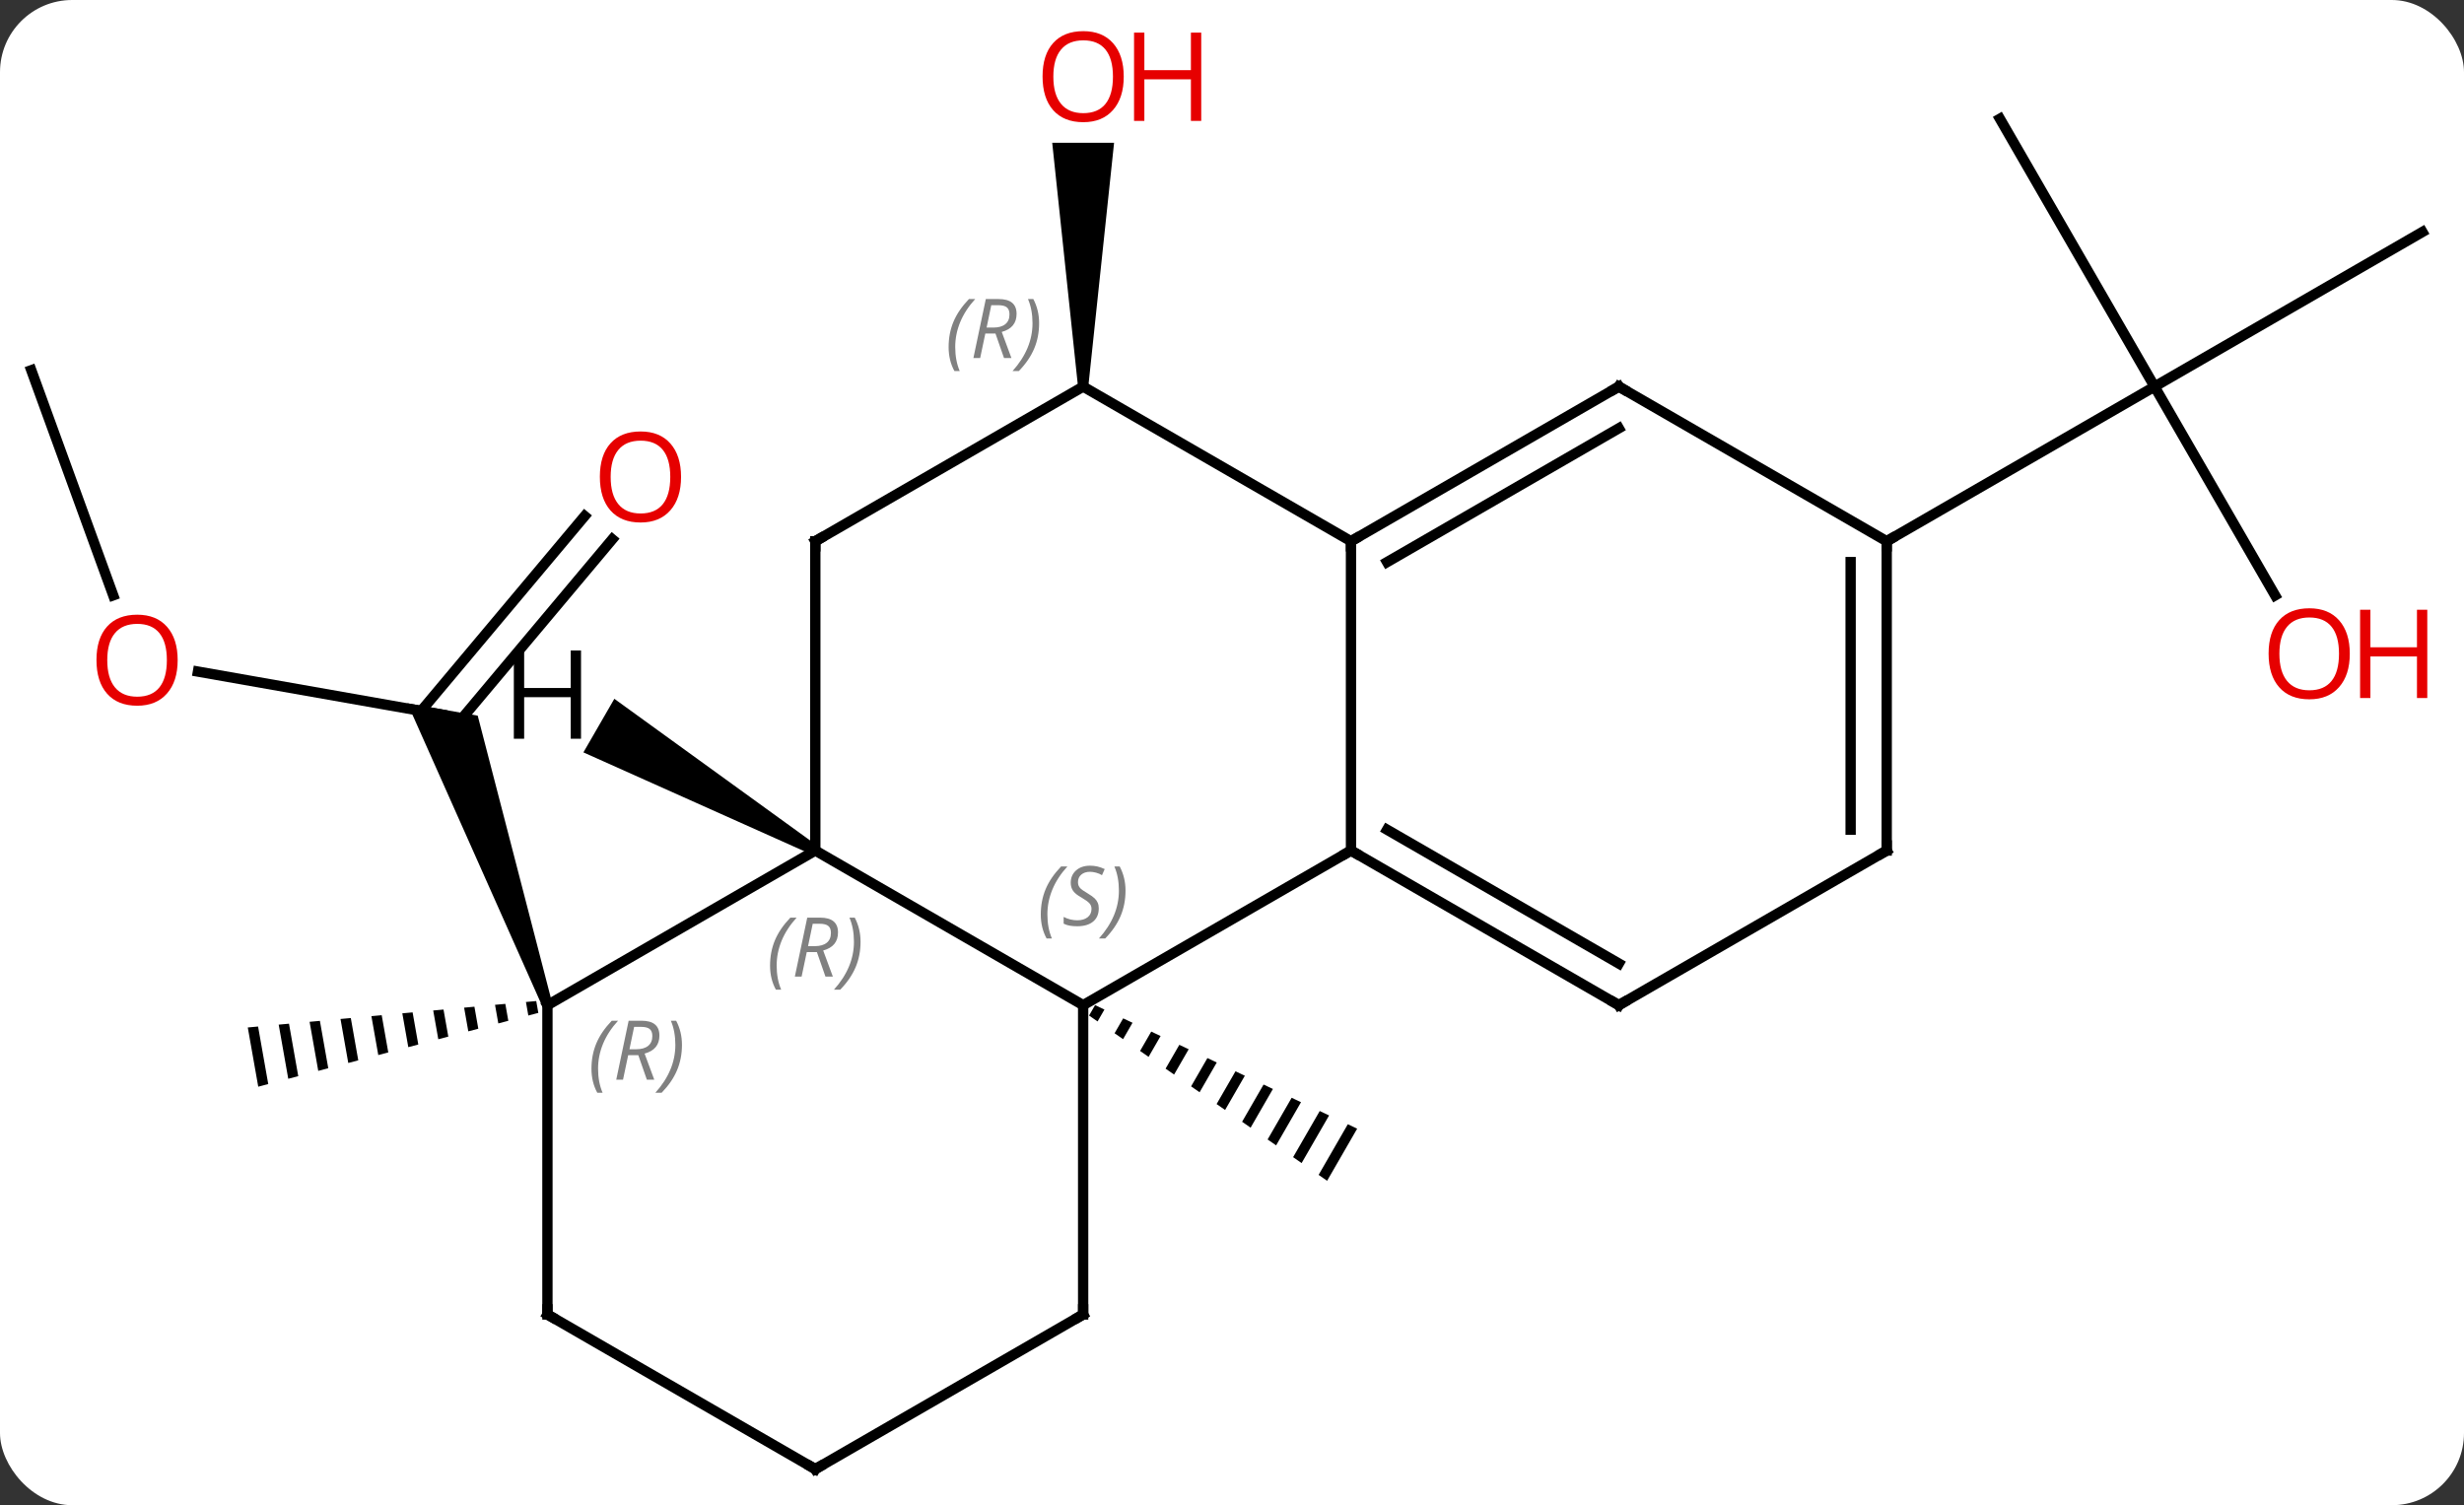 <svg width="239" viewBox="0 0 239 146" style="fill-opacity:1; color-rendering:auto; color-interpolation:auto; text-rendering:auto; stroke:black; stroke-linecap:square; stroke-miterlimit:10; shape-rendering:auto; stroke-opacity:1; fill:black; stroke-dasharray:none; font-weight:normal; stroke-width:1; font-family:'Open Sans'; font-style:normal; stroke-linejoin:miter; font-size:12; stroke-dashoffset:0; image-rendering:auto;" height="146" class="cas-substance-image" xmlns:xlink="http://www.w3.org/1999/xlink" xmlns="http://www.w3.org/2000/svg"><rect x="0" y="0" width="239" height="146" fill="#333333" stroke="none"/><svg class="cas-substance-single-component"><rect y="0" x="0" width="239" stroke="none" ry="7" rx="7" height="146" fill="white" class="cas-substance-group"/><svg y="0" x="0" width="239" viewBox="0 0 239 146" style="fill:black;" height="146" class="cas-substance-single-component-image"><svg><g><g transform="translate(119,75)" style="text-rendering:geometricPrecision; color-rendering:optimizeQuality; color-interpolation:linearRGB; stroke-linecap:butt; image-rendering:optimizeQuality;"><path style="stroke:none;" d="M-12.781 22.495 L-13.363 23.505 L-13.363 23.505 L-12.539 24.078 L-12.539 24.078 L-11.873 22.923 L-11.873 22.923 L-12.781 22.495 ZM-10.057 23.779 L-10.889 25.223 L-10.889 25.223 L-10.065 25.795 L-10.065 25.795 L-9.149 24.206 L-9.149 24.206 L-10.057 23.779 ZM-7.333 25.062 L-8.416 26.94 L-8.416 26.94 L-7.591 27.512 L-7.591 27.512 L-6.425 25.49 L-6.425 25.49 L-7.333 25.062 ZM-4.609 26.346 L-5.942 28.657 L-5.942 28.657 L-5.117 29.229 L-5.117 29.229 L-3.701 26.774 L-3.701 26.774 L-4.609 26.346 ZM-1.885 27.63 L-3.468 30.374 L-3.468 30.374 L-2.643 30.946 L-2.643 30.946 L-0.978 28.058 L-0.978 28.058 L-1.885 27.63 ZM0.838 28.914 L-0.994 32.091 L-0.994 32.091 L-0.169 32.663 L-0.169 32.663 L1.746 29.342 L1.746 29.342 L0.838 28.914 ZM3.562 30.198 L1.48 33.808 L1.48 33.808 L2.305 34.381 L2.305 34.381 L4.47 30.626 L4.47 30.626 L3.562 30.198 ZM6.286 31.482 L3.954 35.525 L3.954 35.525 L4.779 36.098 L4.779 36.098 L7.194 31.91 L7.194 31.91 L6.286 31.482 ZM9.009 32.766 L6.428 37.242 L6.428 37.242 L7.253 37.815 L7.253 37.815 L9.918 33.194 L9.918 33.194 L9.009 32.766 ZM11.733 34.049 L8.902 38.96 L8.902 38.96 L9.726 39.532 L9.726 39.532 L12.641 34.477 L12.641 34.477 L11.733 34.049 Z"/><line y2="-9.858" y1="-5.691" x2="-99.798" x1="-76.161" style="fill:none;"/><line y2="-22.692" y1="-4.566" x2="-59.609" x1="-74.82" style="fill:none;"/><line y2="-24.942" y1="-6.042" x2="-62.291" x1="-78.151" style="fill:none;"/><path style="stroke:none;" d="M-65.431 22.329 L-66.371 22.671 L-79.486 -6.785 L-72.663 -5.582 Z"/><line y2="-39.09" y1="-17.255" x2="-115.965" x1="-108.018" style="fill:none;"/><path style="stroke:none;" d="M-66.987 22.099 L-67.986 22.191 L-67.986 22.191 L-67.754 23.504 L-67.754 23.504 L-66.784 23.248 L-66.987 22.099 ZM-69.985 22.374 L-70.984 22.465 L-70.665 24.27 L-70.665 24.27 L-69.695 24.015 L-69.695 24.015 L-69.985 22.374 ZM-72.983 22.648 L-73.982 22.74 L-73.982 22.74 L-73.576 25.038 L-73.576 25.038 L-72.606 24.782 L-72.606 24.782 L-72.983 22.648 ZM-75.98 22.923 L-76.98 23.014 L-76.98 23.014 L-76.487 25.804 L-76.487 25.804 L-75.516 25.549 L-75.516 25.549 L-75.98 22.923 ZM-78.978 23.198 L-79.977 23.289 L-79.397 26.571 L-78.427 26.316 L-78.427 26.316 L-78.978 23.198 ZM-81.976 23.472 L-82.975 23.564 L-82.975 23.564 L-82.308 27.338 L-81.338 27.083 L-81.976 23.472 ZM-84.973 23.747 L-85.973 23.838 L-85.973 23.838 L-85.219 28.105 L-85.219 28.105 L-84.249 27.85 L-84.973 23.747 ZM-87.971 24.021 L-88.97 24.113 L-88.97 24.113 L-88.13 28.872 L-88.13 28.872 L-87.159 28.616 L-87.971 24.021 ZM-90.969 24.296 L-91.968 24.387 L-91.968 24.387 L-91.04 29.639 L-91.04 29.639 L-90.07 29.384 L-90.969 24.296 ZM-93.967 24.57 L-94.966 24.662 L-93.951 30.406 L-92.981 30.15 L-93.967 24.57 Z"/><path style="stroke:none;" d="M-13.438 -37.5 L-14.438 -37.5 L-16.938 -61.148 L-10.938 -61.148 Z"/><line y2="-63.48" y1="-37.5" x2="74.985" x1="89.985" style="fill:none;"/><line y2="-52.5" y1="-37.5" x2="115.965" x1="89.985" style="fill:none;"/><line y2="-17.248" y1="-37.5" x2="101.678" x1="89.985" style="fill:none;"/><line y2="-22.5" y1="-37.5" x2="64.005" x1="89.985" style="fill:none;"/><line y2="22.5" y1="7.5" x2="-13.938" x1="-39.918" style="fill:none;"/><line y2="22.5" y1="7.5" x2="-65.901" x1="-39.918" style="fill:none;"/><line y2="-22.5" y1="7.5" x2="-39.918" x1="-39.918" style="fill:none;"/><line y2="7.5" y1="22.5" x2="12.042" x1="-13.938" style="fill:none;"/><line y2="52.5" y1="22.5" x2="-13.938" x1="-13.938" style="fill:none;"/><line y2="52.5" y1="22.5" x2="-65.901" x1="-65.901" style="fill:none;"/><line y2="-37.5" y1="-22.5" x2="-13.938" x1="-39.918" style="fill:none;"/><line y2="-22.5" y1="7.5" x2="12.042" x1="12.042" style="fill:none;"/><line y2="22.5" y1="7.5" x2="38.022" x1="12.042" style="fill:none;"/><line y2="18.459" y1="5.479" x2="38.022" x1="15.542" style="fill:none;"/><line y2="67.5" y1="52.5" x2="-39.918" x1="-13.938" style="fill:none;"/><line y2="67.5" y1="52.5" x2="-39.918" x1="-65.901" style="fill:none;"/><line y2="-22.5" y1="-37.5" x2="12.042" x1="-13.938" style="fill:none;"/><line y2="-37.5" y1="-22.5" x2="38.022" x1="12.042" style="fill:none;"/><line y2="-33.459" y1="-20.479" x2="38.022" x1="15.542" style="fill:none;"/><line y2="7.5" y1="22.5" x2="64.005" x1="38.022" style="fill:none;"/><line y2="-22.5" y1="-37.5" x2="64.005" x1="38.022" style="fill:none;"/><line y2="-22.5" y1="7.5" x2="64.005" x1="64.005" style="fill:none;"/><line y2="-20.479" y1="5.479" x2="60.505" x1="60.505" style="fill:none;"/><path style="stroke:none;" d="M-39.668 7.067 L-40.168 7.933 L-62.411 -2.021 L-59.411 -7.218 Z"/></g><g transform="translate(119,75)" style="fill:rgb(230,0,0); text-rendering:geometricPrecision; color-rendering:optimizeQuality; image-rendering:optimizeQuality; font-family:'Open Sans'; stroke:rgb(230,0,0); color-interpolation:linearRGB;"><path style="stroke:none;" d="M-101.767 -10.969 Q-101.767 -8.907 -102.807 -7.727 Q-103.846 -6.547 -105.689 -6.547 Q-107.58 -6.547 -108.611 -7.712 Q-109.642 -8.876 -109.642 -10.985 Q-109.642 -13.079 -108.611 -14.227 Q-107.58 -15.376 -105.689 -15.376 Q-103.83 -15.376 -102.799 -14.204 Q-101.767 -13.032 -101.767 -10.969 ZM-108.596 -10.969 Q-108.596 -9.235 -107.853 -8.329 Q-107.111 -7.422 -105.689 -7.422 Q-104.267 -7.422 -103.541 -8.321 Q-102.814 -9.219 -102.814 -10.969 Q-102.814 -12.704 -103.541 -13.594 Q-104.267 -14.485 -105.689 -14.485 Q-107.111 -14.485 -107.853 -13.586 Q-108.596 -12.688 -108.596 -10.969 Z"/><path style="stroke:none;" d="M-52.94 -28.741 Q-52.94 -26.679 -53.979 -25.499 Q-55.018 -24.319 -56.861 -24.319 Q-58.752 -24.319 -59.783 -25.483 Q-60.815 -26.648 -60.815 -28.757 Q-60.815 -30.851 -59.783 -31.999 Q-58.752 -33.148 -56.861 -33.148 Q-55.002 -33.148 -53.971 -31.976 Q-52.94 -30.804 -52.94 -28.741 ZM-59.768 -28.741 Q-59.768 -27.007 -59.025 -26.101 Q-58.283 -25.194 -56.861 -25.194 Q-55.44 -25.194 -54.713 -26.093 Q-53.986 -26.991 -53.986 -28.741 Q-53.986 -30.476 -54.713 -31.366 Q-55.44 -32.257 -56.861 -32.257 Q-58.283 -32.257 -59.025 -31.358 Q-59.768 -30.46 -59.768 -28.741 Z"/><path style="stroke:none;" d="M-10.001 -67.57 Q-10.001 -65.508 -11.04 -64.328 Q-12.079 -63.148 -13.922 -63.148 Q-15.813 -63.148 -16.844 -64.312 Q-17.875 -65.477 -17.875 -67.586 Q-17.875 -69.68 -16.844 -70.828 Q-15.813 -71.977 -13.922 -71.977 Q-12.063 -71.977 -11.032 -70.805 Q-10.001 -69.633 -10.001 -67.57 ZM-16.829 -67.57 Q-16.829 -65.836 -16.086 -64.93 Q-15.344 -64.023 -13.922 -64.023 Q-12.501 -64.023 -11.774 -64.922 Q-11.047 -65.82 -11.047 -67.57 Q-11.047 -69.305 -11.774 -70.195 Q-12.501 -71.086 -13.922 -71.086 Q-15.344 -71.086 -16.086 -70.188 Q-16.829 -69.289 -16.829 -67.57 Z"/><path style="stroke:none;" d="M-2.485 -63.273 L-3.485 -63.273 L-3.485 -67.305 L-8.001 -67.305 L-8.001 -63.273 L-9.001 -63.273 L-9.001 -71.836 L-8.001 -71.836 L-8.001 -68.195 L-3.485 -68.195 L-3.485 -71.836 L-2.485 -71.836 L-2.485 -63.273 Z"/><path style="stroke:none;" d="M108.922 -11.59 Q108.922 -9.528 107.883 -8.348 Q106.844 -7.168 105.001 -7.168 Q103.11 -7.168 102.079 -8.332 Q101.047 -9.497 101.047 -11.606 Q101.047 -13.7 102.079 -14.848 Q103.11 -15.997 105.001 -15.997 Q106.86 -15.997 107.891 -14.825 Q108.922 -13.653 108.922 -11.59 ZM102.094 -11.59 Q102.094 -9.856 102.837 -8.95 Q103.579 -8.043 105.001 -8.043 Q106.422 -8.043 107.149 -8.942 Q107.876 -9.84 107.876 -11.59 Q107.876 -13.325 107.149 -14.215 Q106.422 -15.106 105.001 -15.106 Q103.579 -15.106 102.837 -14.207 Q102.094 -13.309 102.094 -11.59 Z"/><path style="stroke:none;" d="M116.438 -7.293 L115.438 -7.293 L115.438 -11.325 L110.922 -11.325 L110.922 -7.293 L109.922 -7.293 L109.922 -15.856 L110.922 -15.856 L110.922 -12.215 L115.438 -12.215 L115.438 -15.856 L116.438 -15.856 L116.438 -7.293 Z"/></g><g transform="translate(119,75)" style="font-size:8.4px; fill:gray; text-rendering:geometricPrecision; image-rendering:optimizeQuality; color-rendering:optimizeQuality; font-family:'Open Sans'; font-style:italic; stroke:gray; color-interpolation:linearRGB;"><path style="stroke:none;" d="M-44.307 18.664 Q-44.307 17.336 -43.838 16.211 Q-43.369 15.086 -42.338 14.008 L-41.729 14.008 Q-42.697 15.07 -43.182 16.242 Q-43.666 17.414 -43.666 18.648 Q-43.666 19.977 -43.229 20.992 L-43.744 20.992 Q-44.307 19.961 -44.307 18.664 ZM-40.747 17.352 L-41.247 19.727 L-41.903 19.727 L-40.7 14.008 L-39.45 14.008 Q-37.716 14.008 -37.716 15.445 Q-37.716 16.805 -39.153 17.195 L-38.216 19.727 L-38.934 19.727 L-39.763 17.352 L-40.747 17.352 ZM-40.169 14.602 Q-40.559 16.523 -40.622 16.773 L-39.966 16.773 Q-39.216 16.773 -38.809 16.445 Q-38.403 16.117 -38.403 15.492 Q-38.403 15.023 -38.661 14.812 Q-38.919 14.602 -39.513 14.602 L-40.169 14.602 ZM-35.53 16.352 Q-35.53 17.68 -36.006 18.812 Q-36.483 19.945 -37.498 20.992 L-38.108 20.992 Q-36.17 18.836 -36.17 16.352 Q-36.17 15.023 -36.608 14.008 L-36.092 14.008 Q-35.53 15.07 -35.53 16.352 Z"/><path style="stroke:none;" d="M-18.047 13.703 Q-18.047 12.375 -17.578 11.25 Q-17.109 10.125 -16.078 9.047 L-15.468 9.047 Q-16.437 10.109 -16.922 11.281 Q-17.406 12.453 -17.406 13.688 Q-17.406 15.016 -16.968 16.031 L-17.484 16.031 Q-18.047 15 -18.047 13.703 ZM-12.424 13.109 Q-12.424 13.938 -12.971 14.391 Q-13.518 14.844 -14.518 14.844 Q-14.924 14.844 -15.236 14.789 Q-15.549 14.734 -15.83 14.594 L-15.83 13.938 Q-15.205 14.266 -14.502 14.266 Q-13.877 14.266 -13.502 13.969 Q-13.127 13.672 -13.127 13.156 Q-13.127 12.844 -13.33 12.617 Q-13.533 12.391 -14.096 12.062 Q-14.69 11.734 -14.916 11.406 Q-15.143 11.078 -15.143 10.625 Q-15.143 9.891 -14.627 9.43 Q-14.111 8.969 -13.268 8.969 Q-12.893 8.969 -12.557 9.047 Q-12.221 9.125 -11.846 9.297 L-12.111 9.891 Q-12.361 9.734 -12.682 9.648 Q-13.002 9.562 -13.268 9.562 Q-13.799 9.562 -14.119 9.836 Q-14.44 10.109 -14.44 10.578 Q-14.44 10.781 -14.369 10.93 Q-14.299 11.078 -14.158 11.211 Q-14.018 11.344 -13.596 11.594 Q-13.033 11.938 -12.83 12.133 Q-12.627 12.328 -12.525 12.562 Q-12.424 12.797 -12.424 13.109 ZM-9.829 11.391 Q-9.829 12.719 -10.306 13.852 Q-10.783 14.984 -11.798 16.031 L-12.408 16.031 Q-10.47 13.875 -10.47 11.391 Q-10.47 10.062 -10.908 9.047 L-10.392 9.047 Q-9.829 10.109 -9.829 11.391 Z"/><path style="stroke:none;" d="M-61.63 28.664 Q-61.63 27.336 -61.161 26.211 Q-60.692 25.086 -59.661 24.008 L-59.051 24.008 Q-60.02 25.07 -60.505 26.242 Q-60.989 27.414 -60.989 28.649 Q-60.989 29.977 -60.551 30.992 L-61.067 30.992 Q-61.63 29.961 -61.63 28.664 ZM-58.069 27.352 L-58.569 29.727 L-59.226 29.727 L-58.023 24.008 L-56.773 24.008 Q-55.038 24.008 -55.038 25.445 Q-55.038 26.805 -56.476 27.195 L-55.538 29.727 L-56.257 29.727 L-57.085 27.352 L-58.069 27.352 ZM-57.491 24.602 Q-57.882 26.524 -57.944 26.774 L-57.288 26.774 Q-56.538 26.774 -56.132 26.445 Q-55.726 26.117 -55.726 25.492 Q-55.726 25.024 -55.983 24.813 Q-56.241 24.602 -56.835 24.602 L-57.491 24.602 ZM-52.852 26.352 Q-52.852 27.68 -53.329 28.813 Q-53.805 29.945 -54.821 30.992 L-55.43 30.992 Q-53.493 28.836 -53.493 26.352 Q-53.493 25.024 -53.93 24.008 L-53.415 24.008 Q-52.852 25.07 -52.852 26.352 Z"/></g><g transform="translate(119,75)" style="stroke-linecap:butt; font-size:8.4px; text-rendering:geometricPrecision; image-rendering:optimizeQuality; color-rendering:optimizeQuality; font-family:'Open Sans'; font-style:italic; color-interpolation:linearRGB; stroke-miterlimit:5;"><path style="fill:none;" d="M-39.918 -22 L-39.918 -22.5 L-39.485 -22.75"/><path style="fill:none;" d="M12.475 7.75 L12.042 7.5 L11.609 7.75"/><path style="fill:none;" d="M-13.938 52 L-13.938 52.5 L-14.371 52.75"/><path style="fill:none;" d="M-65.901 52 L-65.901 52.5 L-65.468 52.75"/><path style="fill:gray; stroke:none;" d="M-26.987 -41.336 Q-26.987 -42.664 -26.518 -43.789 Q-26.049 -44.914 -25.018 -45.992 L-24.409 -45.992 Q-25.378 -44.93 -25.862 -43.758 Q-26.346 -42.586 -26.346 -41.352 Q-26.346 -40.023 -25.909 -39.008 L-26.424 -39.008 Q-26.987 -40.039 -26.987 -41.336 ZM-23.427 -42.648 L-23.927 -40.273 L-24.583 -40.273 L-23.38 -45.992 L-22.13 -45.992 Q-20.395 -45.992 -20.395 -44.555 Q-20.395 -43.195 -21.833 -42.805 L-20.895 -40.273 L-21.614 -40.273 L-22.442 -42.648 L-23.427 -42.648 ZM-22.849 -45.398 Q-23.239 -43.477 -23.302 -43.227 L-22.645 -43.227 Q-21.895 -43.227 -21.489 -43.555 Q-21.083 -43.883 -21.083 -44.508 Q-21.083 -44.977 -21.341 -45.188 Q-21.599 -45.398 -22.192 -45.398 L-22.849 -45.398 ZM-18.209 -43.648 Q-18.209 -42.32 -18.686 -41.188 Q-19.163 -40.055 -20.178 -39.008 L-20.788 -39.008 Q-18.85 -41.164 -18.85 -43.648 Q-18.85 -44.977 -19.288 -45.992 L-18.772 -45.992 Q-18.209 -44.93 -18.209 -43.648 Z"/><path style="fill:none;" d="M12.475 -22.75 L12.042 -22.5 L12.042 -22"/><path style="fill:none;" d="M37.589 22.25 L38.022 22.5 L38.455 22.25"/><path style="fill:none;" d="M-39.485 67.25 L-39.918 67.5 L-40.351 67.25"/><path style="fill:none;" d="M37.589 -37.25 L38.022 -37.5 L38.455 -37.25"/><path style="fill:none;" d="M63.572 7.75 L64.005 7.5 L64.005 7"/><path style="fill:none;" d="M64.005 -22 L64.005 -22.5 L64.438 -22.75"/><path style="stroke:none;" d="M-62.643 -3.344 L-63.643 -3.344 L-63.643 -7.375 L-68.159 -7.375 L-68.159 -3.344 L-69.159 -3.344 L-69.159 -11.906 L-68.159 -11.906 L-68.159 -8.266 L-63.643 -8.266 L-63.643 -11.906 L-62.643 -11.906 L-62.643 -3.344 Z"/></g></g></svg></svg></svg></svg>